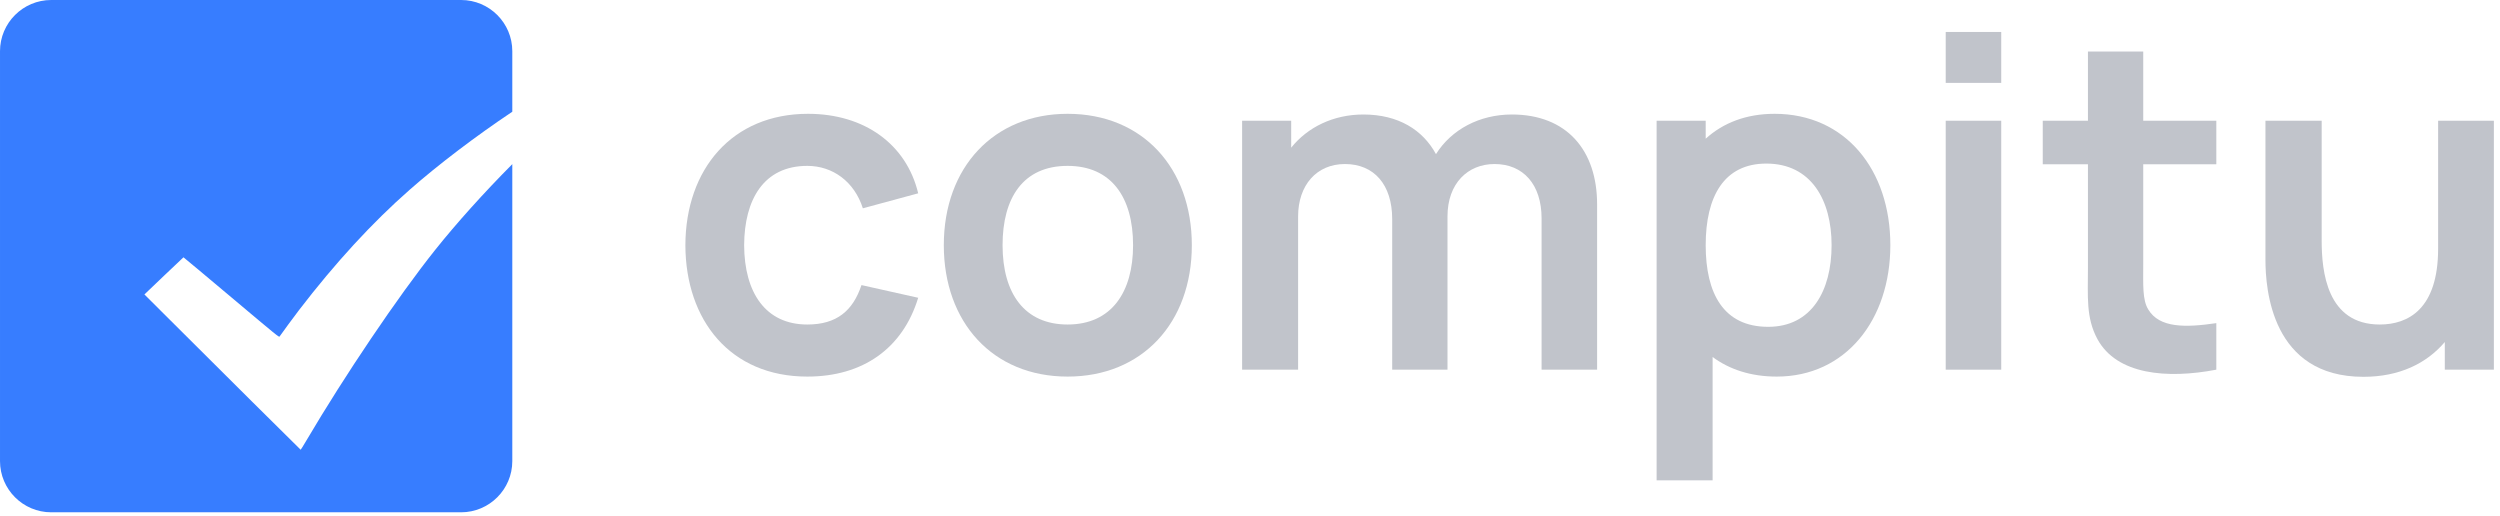 <?xml version="1.0" encoding="UTF-8" standalone="no"?>
<!DOCTYPE svg PUBLIC "-//W3C//DTD SVG 1.1//EN" "http://www.w3.org/Graphics/SVG/1.1/DTD/svg11.dtd">
<svg width="100%" height="100%" viewBox="0 0 305 63" version="1.1" xmlns="http://www.w3.org/2000/svg" xmlns:xlink="http://www.w3.org/1999/xlink" xml:space="preserve" xmlns:serif="http://www.serif.com/" style="fill-rule:evenodd;clip-rule:evenodd;stroke-linejoin:round;stroke-miterlimit:2;"><g id="Logo"><path d="M62.5,20.025c-3.465,3.489 -6.794,7.185 -9.424,10.483c-4.511,5.656 -11.026,15.303 -15.739,23.305c-0.343,0.581 -0.636,1.054 -0.655,1.055c-0.027,0.001 -10.068,-9.974 -16.987,-16.875l-2.076,-2.071l2.366,-2.26c1.302,-1.242 2.381,-2.264 2.397,-2.27c0.016,-0.005 2.642,2.189 5.841,4.88c5.707,4.803 5.813,4.888 5.885,4.781c0.253,-0.374 1.806,-2.483 2.351,-3.194c4.468,-5.821 8.946,-10.692 13.544,-14.729c3.477,-3.054 8.021,-6.507 12.497,-9.5l0,-7.38c0,-3.449 -2.801,-6.25 -6.25,-6.25l-50,0c-3.449,0 -6.25,2.801 -6.25,6.25l0,50c0,3.449 2.801,6.25 6.25,6.25l50,0c3.449,0 6.25,-2.801 6.25,-6.25l0,-36.225Z" style="fill:#377dff;"/><path d="M98.491,45.944c6.778,-0 11.644,-3.43 13.528,-9.616l-6.919,-1.547c-1.04,3.122 -3.009,4.81 -6.609,4.81c-5.091,-0 -7.678,-3.882 -7.706,-9.677c0.028,-5.57 2.39,-9.677 7.706,-9.677c3.094,0 5.737,1.913 6.778,5.176l6.75,-1.828c-1.434,-5.99 -6.553,-9.7 -13.444,-9.7c-9.224,-0 -14.931,6.718 -14.959,16.029c0.028,9.17 5.482,16.03 14.875,16.03Z" style="fill:#c1c4cb;fill-rule:nonzero;"/><path d="M130.246,45.944c9.085,-0 15.157,-6.55 15.157,-16.03c0,-9.395 -5.987,-16.029 -15.157,-16.029c-8.973,-0 -15.102,6.493 -15.102,16.029c0,9.396 5.96,16.03 15.102,16.03Zm-0,-6.353c-5.233,-0 -7.933,-3.77 -7.933,-9.677c-0,-5.739 2.475,-9.677 7.933,-9.677c5.316,0 7.989,3.798 7.989,9.677c0,5.71 -2.616,9.677 -7.989,9.677Z" style="fill:#c1c4cb;fill-rule:nonzero;"/><path d="M184.443,13.969c-3.938,-0 -7.371,1.827 -9.254,4.835c-1.603,-2.952 -4.582,-4.835 -8.858,-4.835c-3.657,-0 -6.808,1.546 -8.806,4.048l0,-3.289l-5.987,0l0,30.372l6.831,-0l0,-18.701c0,-3.799 2.251,-6.387 5.711,-6.387c3.545,0 5.768,2.503 5.768,6.722l-0,18.366l6.746,-0l0,-18.703c0,-4.022 2.476,-6.385 5.739,-6.385c3.489,0 5.74,2.475 5.74,6.638l-0,18.45l6.774,-0l0,-20.166c0,-6.58 -3.682,-10.965 -10.404,-10.965Z" style="fill:#c1c4cb;fill-rule:nonzero;"/><path d="M216.505,13.885c-3.46,-0 -6.273,1.096 -8.411,3.035l0,-2.192l-5.987,0l-0,43.872l6.831,-0l-0,-15.046c2.053,1.518 4.67,2.39 7.82,2.39c8.411,-0 13.864,-6.916 13.864,-16.03c0,-9.227 -5.51,-16.029 -14.117,-16.029Zm-0.787,25.987c-5.458,0 -7.624,-4.079 -7.624,-9.958c0,-5.935 2.222,-9.958 7.399,-9.958c5.457,0 7.961,4.444 7.961,9.958c-0,5.57 -2.448,9.958 -7.736,9.958Z" style="fill:#c1c4cb;fill-rule:nonzero;"/><path d="M244.15,10.112l0,-6.212l-6.774,0l-0,6.212l6.774,0Zm0,34.988l0,-30.372l-6.774,0l-0,30.372l6.774,-0Z" style="fill:#c1c4cb;fill-rule:nonzero;"/><path d="M270.391,20.04l-0,-5.312l-8.916,0l0,-8.437l-6.746,-0l-0,8.437l-5.513,0l0,5.312l5.513,0l-0,12.659c-0,3.488 -0.253,6.048 1.152,8.663c2.362,4.357 8.491,4.891 14.51,3.738l-0,-5.678c-3.797,0.562 -6.947,0.591 -8.297,-1.66c-0.731,-1.153 -0.619,-3.038 -0.619,-5.457l0,-12.265l8.916,0Z" style="fill:#c1c4cb;fill-rule:nonzero;"/><path d="M297.451,30.338c-0,7.368 -3.658,9.253 -7.118,9.253c-6.47,-0 -7.089,-6.497 -7.089,-10.238l0,-14.625l-6.859,0l0,16.96c0,3.6 0.759,14.284 11.951,14.284c4.388,-0 7.708,-1.631 9.93,-4.245l0,3.373l5.987,-0l0,-30.372l-6.802,0l-0,15.61Z" style="fill:#c1c4cb;fill-rule:nonzero;"/></g></svg>